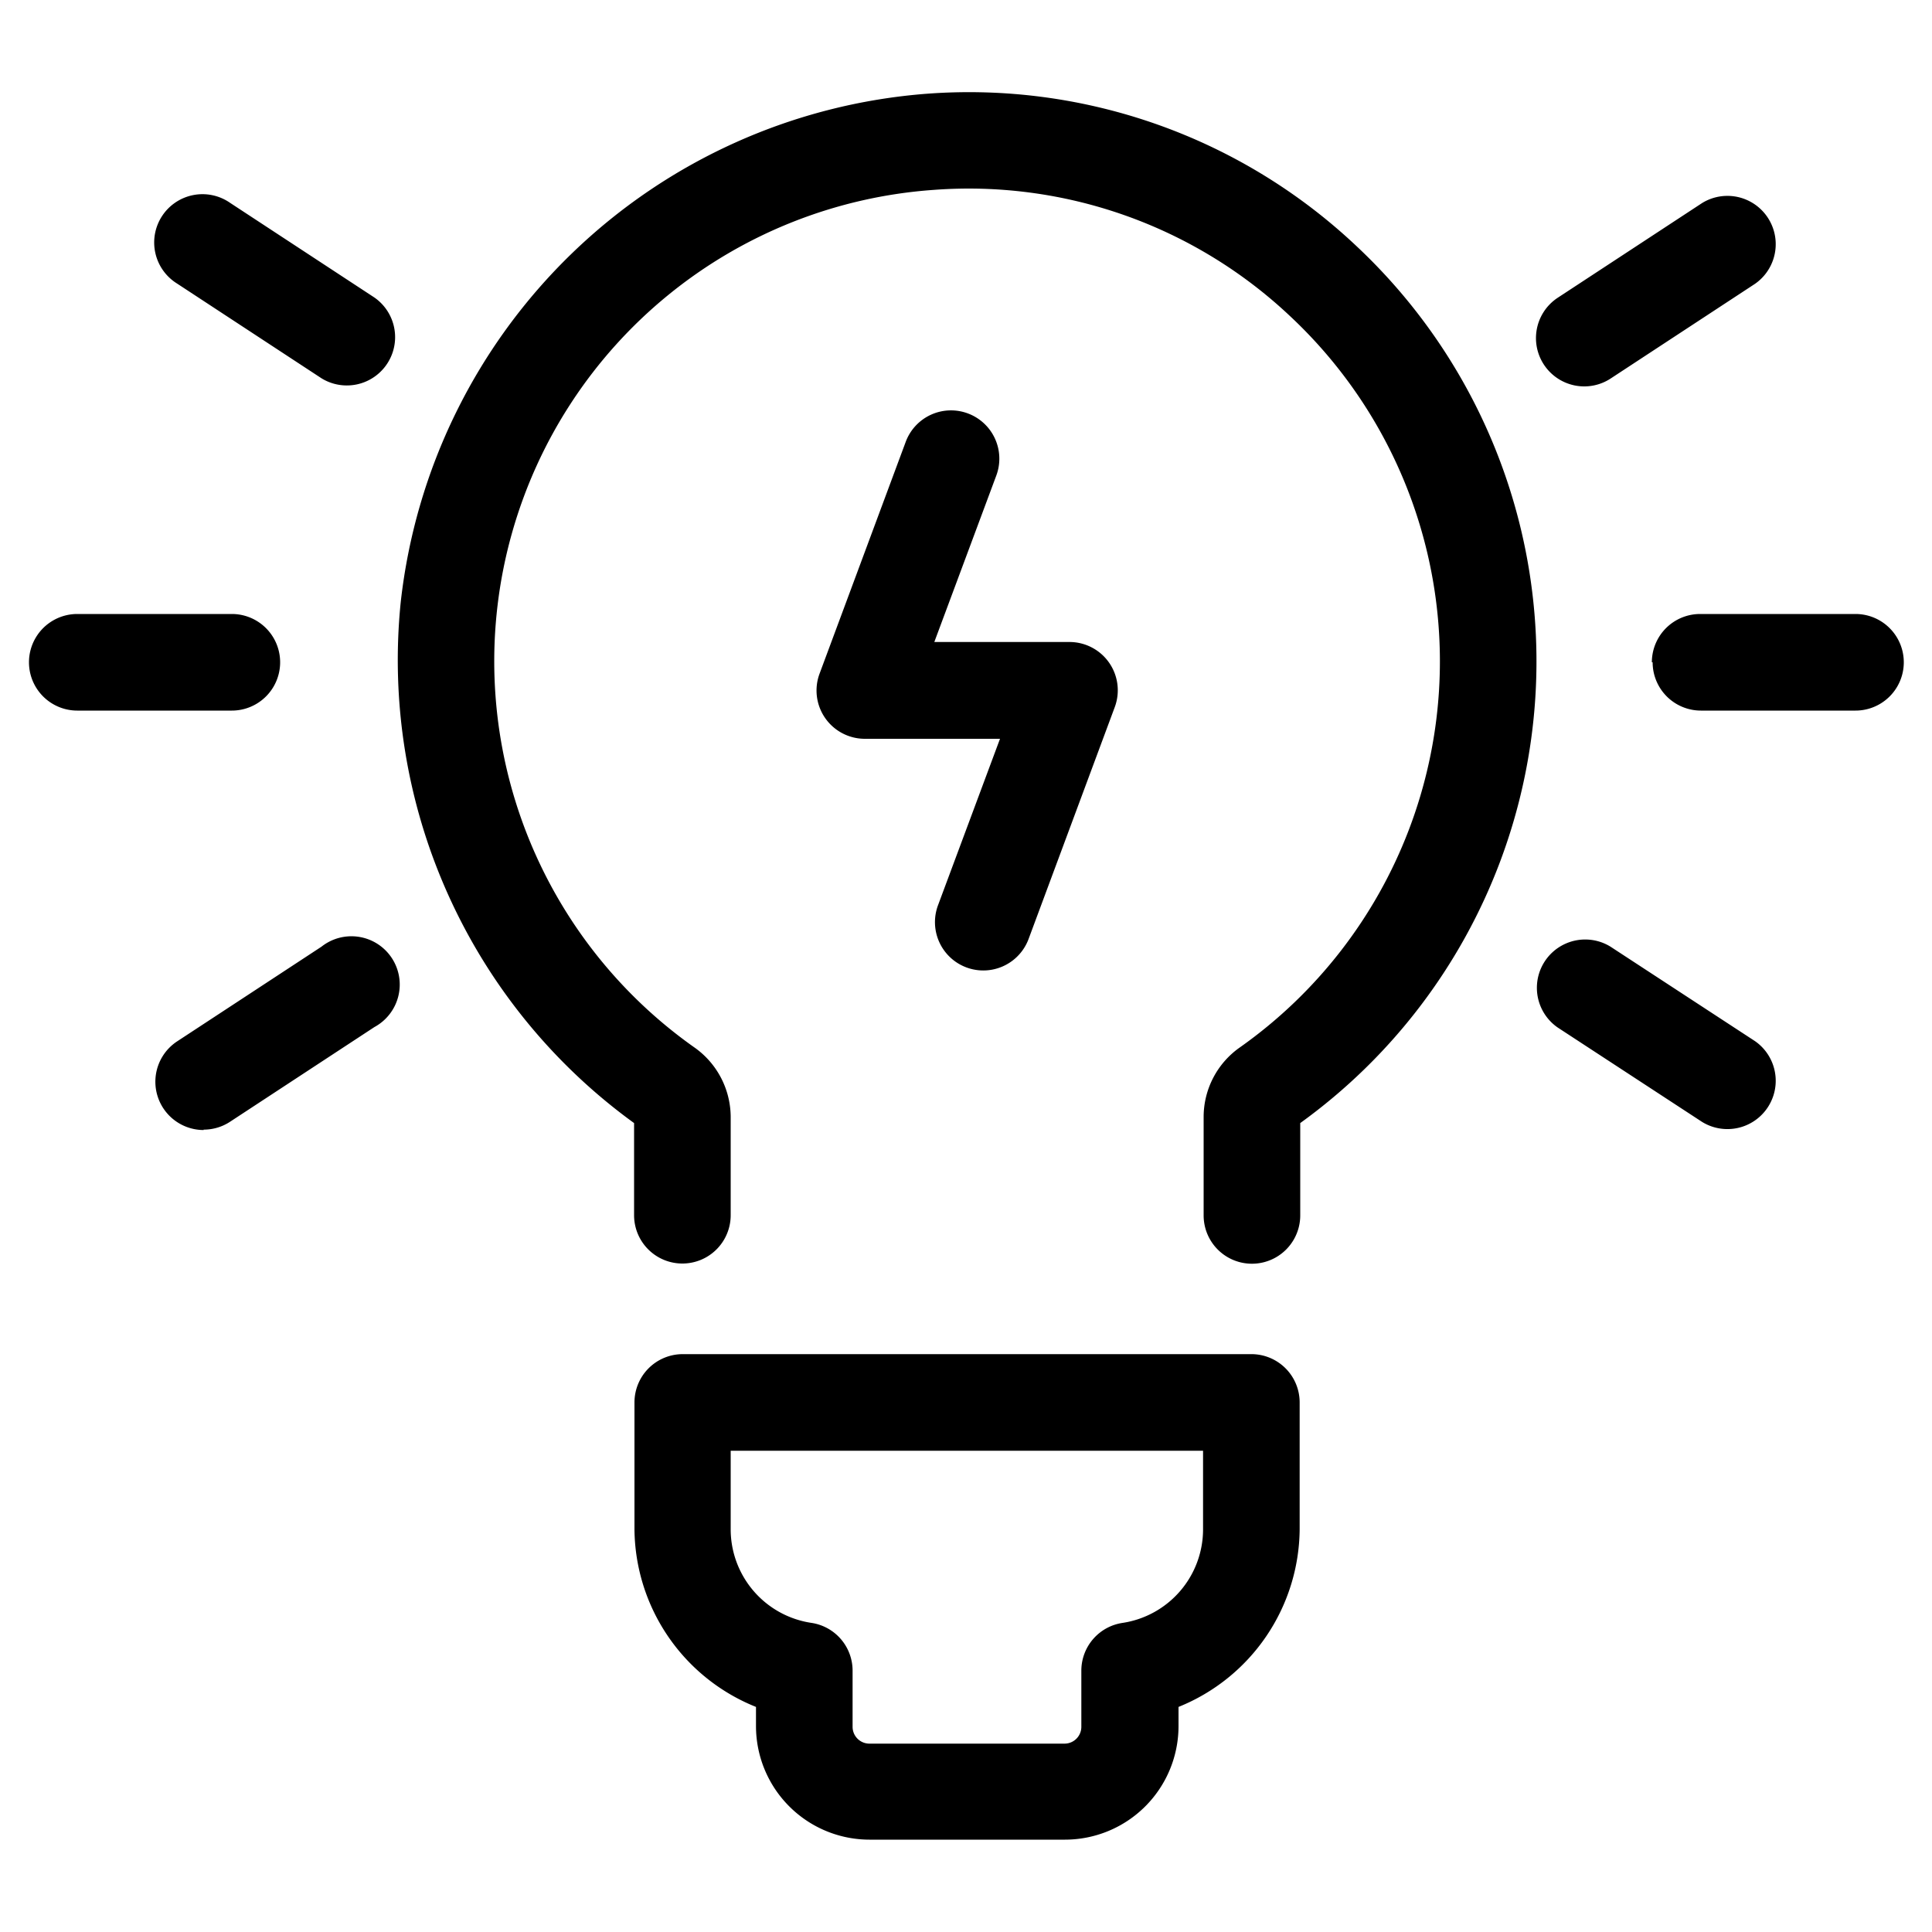 <svg height='300px' width='300px'  fill="#000000" xmlns="http://www.w3.org/2000/svg" data-name="Layer 1" viewBox="0 0 100 100" x="0px" y="0px"><title>Artboard 2</title><path d="M20.74,31.18A29.68,29.68,0,0,1,48,4.85a29.22,29.22,0,0,1,22.17,7.85,29.46,29.46,0,0,1-2.87,45.43v4.78a2.5,2.5,0,0,1-5,0V57.78a4.4,4.4,0,0,1,1.88-3.57,24.46,24.46,0,0,0,2.58-37.86A24.24,24.24,0,0,0,48.31,9.83,24.46,24.46,0,0,0,35.92,54.2a4.42,4.42,0,0,1,1.9,3.58v5.12a2.5,2.5,0,0,1-5,0V58.13A29.6,29.6,0,0,1,20.74,31.18ZM35.32,70.09H64.77a2.5,2.5,0,0,1,2.5,2.5v6.57A10,10,0,0,1,61,88.35v1a5.88,5.88,0,0,1-5.87,5.87H45a5.88,5.88,0,0,1-5.87-5.87v-1a10,10,0,0,1-6.29-9.19V72.59A2.5,2.5,0,0,1,35.32,70.09Zm2.5,9.07A4.9,4.9,0,0,0,42,84a2.5,2.5,0,0,1,2.13,2.47v2.91a.87.87,0,0,0,.87.87H55.1a.87.87,0,0,0,.87-.87V86.45A2.5,2.5,0,0,1,58.11,84a4.9,4.9,0,0,0,4.16-4.82V75.09H37.82ZM12,36.78a2.5,2.5,0,0,0,0-5H4a2.5,2.5,0,1,0,0,5ZM9.17,14.68l7.47,4.9a2.5,2.5,0,0,0,2.74-4.18l-7.47-4.9a2.5,2.5,0,1,0-2.74,4.18Zm1.37,43.79a2.49,2.49,0,0,0,1.37-.41l7.47-4.9A2.5,2.5,0,1,0,16.64,49l-7.47,4.9a2.5,2.5,0,0,0,1.37,4.59Zm75-24.19a2.5,2.5,0,0,0,2.5,2.5h8a2.5,2.5,0,0,0,0-5H88A2.5,2.5,0,0,0,85.5,34.28ZM82,20a2.49,2.49,0,0,0,1.37-.41l7.47-4.9a2.5,2.5,0,0,0-2.74-4.18l-7.47,4.9A2.5,2.5,0,0,0,82,20Zm6.1,38.07a2.5,2.5,0,0,0,2.74-4.18L83.36,49a2.5,2.5,0,0,0-2.74,4.18ZM50.1,21.4a2.5,2.5,0,0,0-3.22,1.47l-4.46,12a2.5,2.5,0,0,0,2.34,3.37h7l-3.21,8.62a2.5,2.5,0,1,0,4.69,1.74l4.46-12a2.5,2.5,0,0,0-2.34-3.37h-7l3.21-8.62A2.5,2.5,0,0,0,50.1,21.4Z"></path></svg>